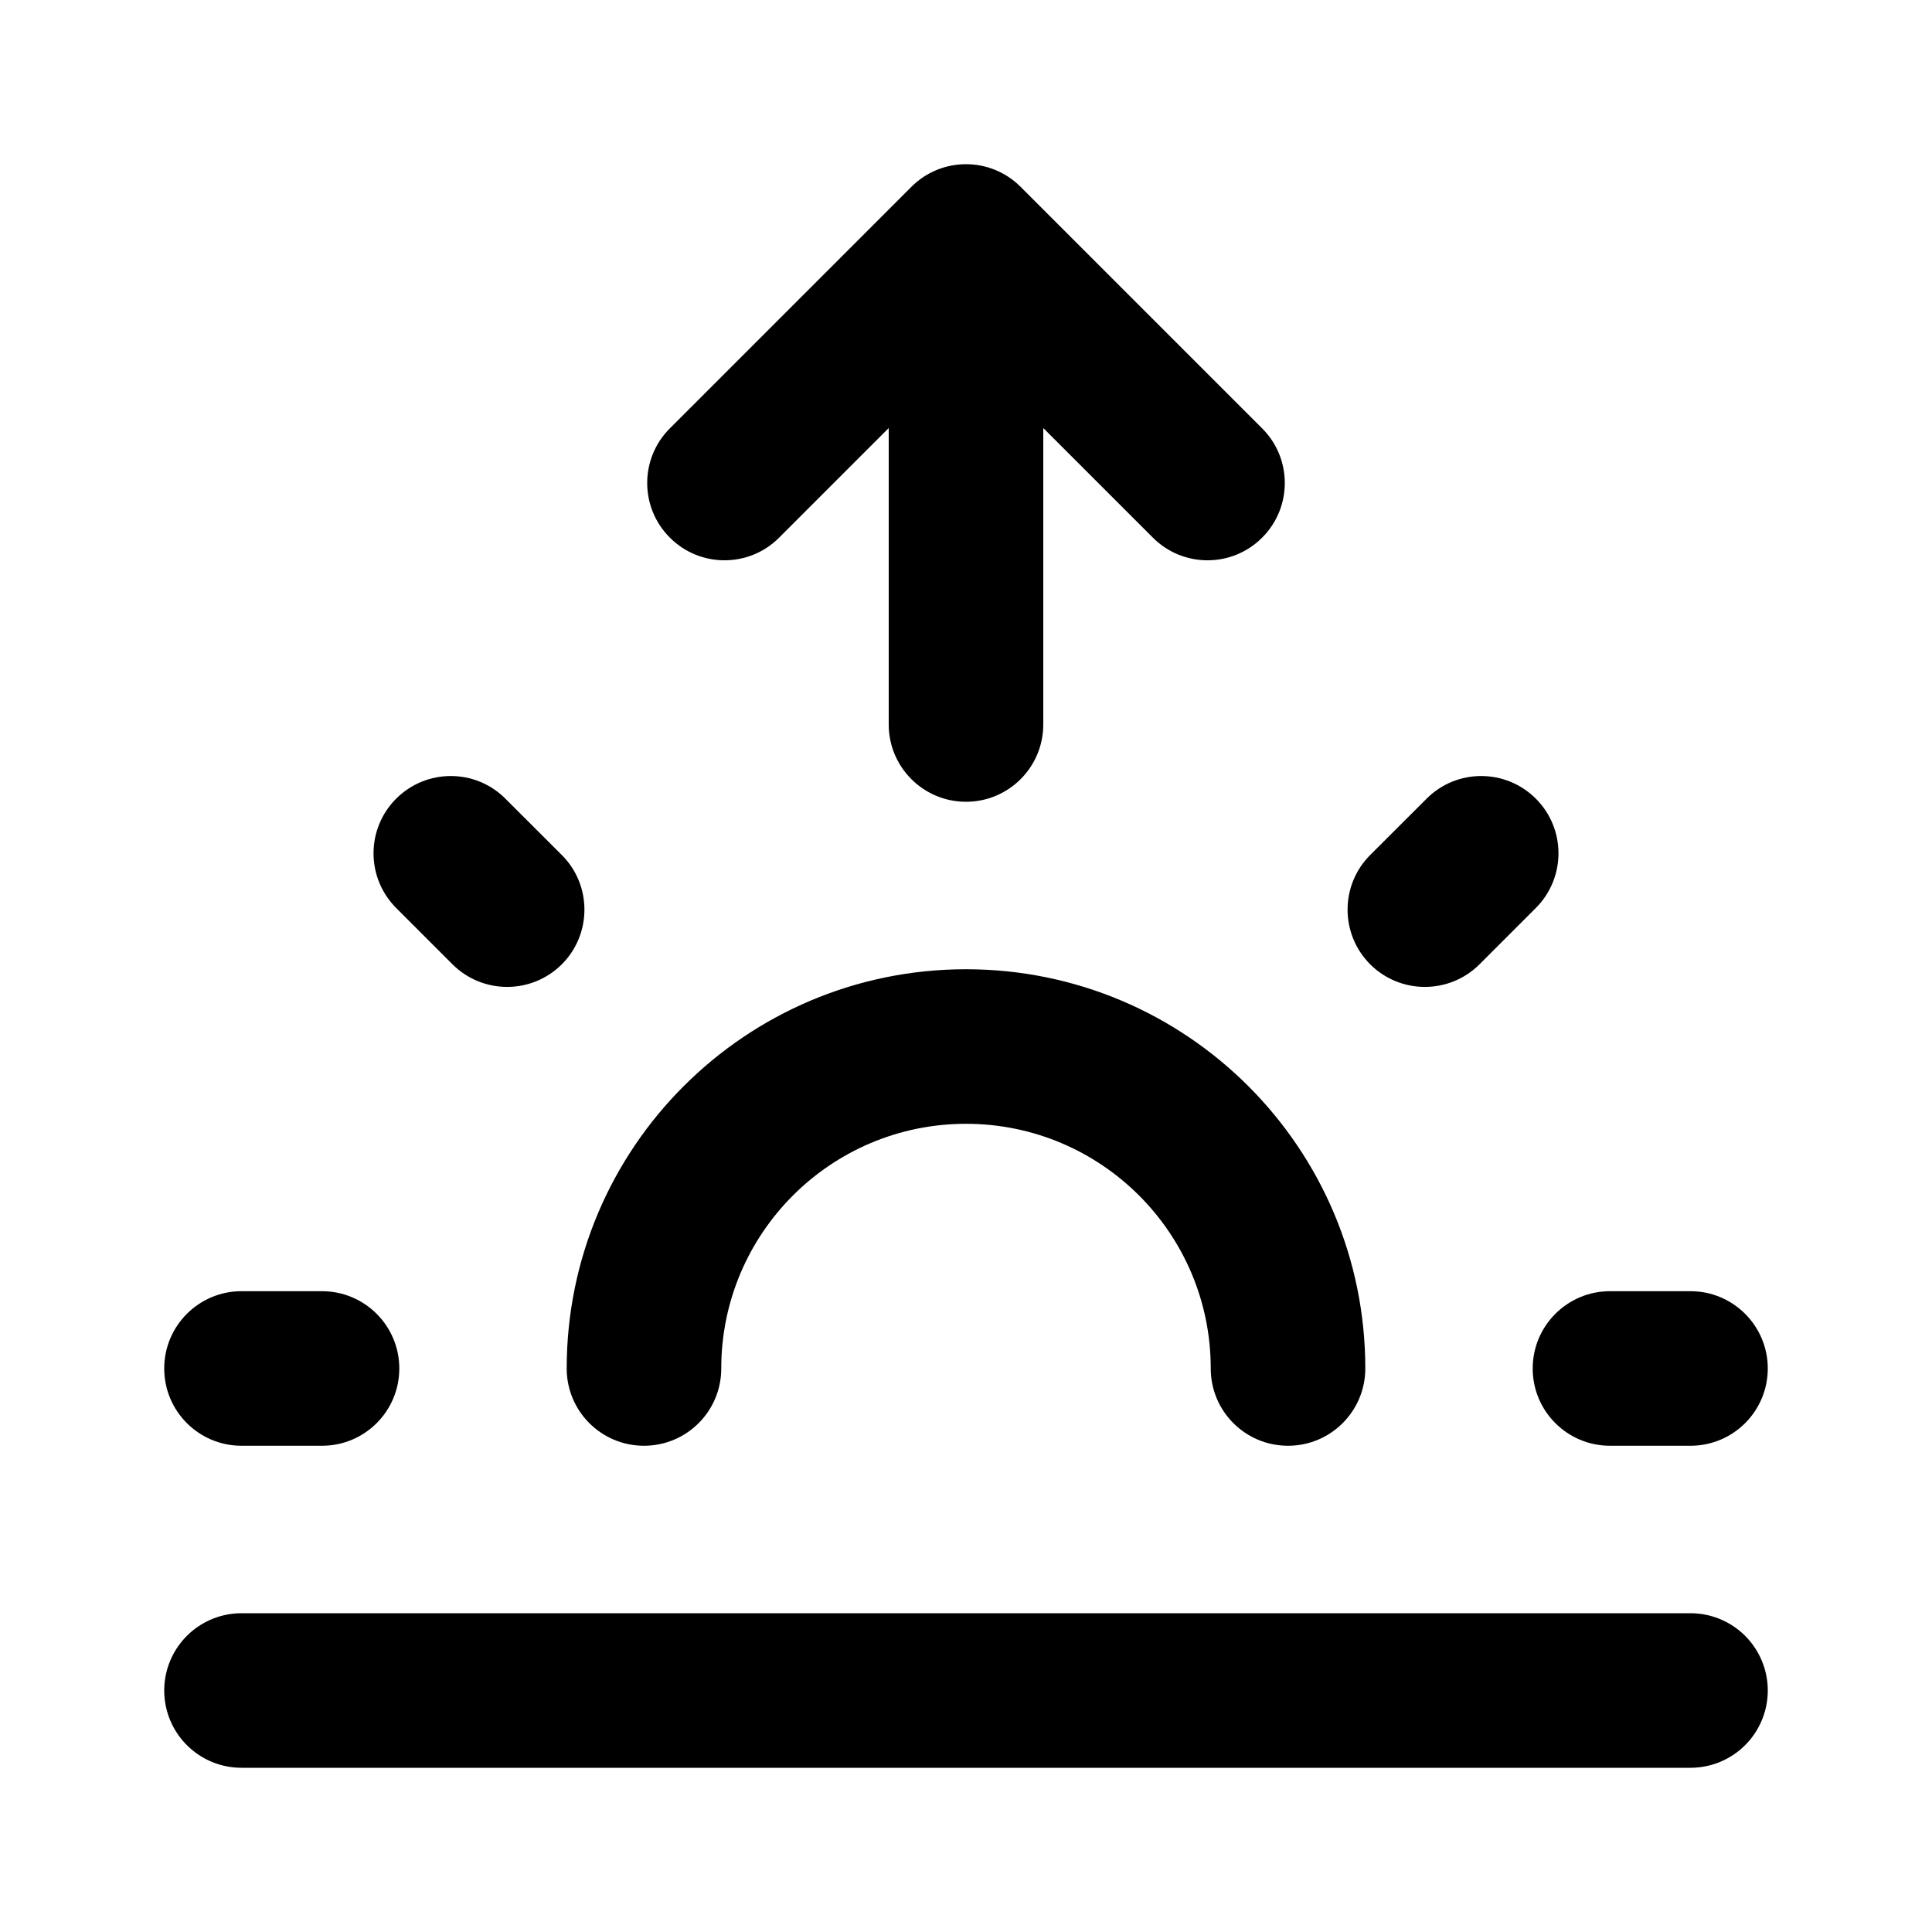 <svg width="25" height="25" viewBox="0 0 25 25" fill="none" xmlns="http://www.w3.org/2000/svg">
<path d="M3.125 16.708C2.573 16.708 2.125 17.156 2.125 17.708C2.125 18.261 2.573 18.708 3.125 18.708V16.708ZM4.167 18.708C4.719 18.708 5.167 18.261 5.167 17.708C5.167 17.156 4.719 16.708 4.167 16.708V18.708ZM20.833 16.708C20.281 16.708 19.833 17.156 19.833 17.708C19.833 18.261 20.281 18.708 20.833 18.708V16.708ZM21.875 18.708C22.427 18.708 22.875 18.261 22.875 17.708C22.875 17.156 22.427 16.708 21.875 16.708V18.708ZM6.54 10.335C6.15 9.944 5.517 9.944 5.126 10.335C4.736 10.725 4.736 11.358 5.126 11.749L6.54 10.335ZM5.855 12.478C6.246 12.868 6.879 12.868 7.27 12.478C7.66 12.087 7.66 11.454 7.27 11.064L5.855 12.478ZM19.874 11.749C20.264 11.358 20.264 10.725 19.874 10.335C19.483 9.944 18.85 9.944 18.46 10.335L19.874 11.749ZM17.73 11.064C17.34 11.454 17.34 12.087 17.73 12.478C18.121 12.868 18.754 12.868 19.145 12.478L17.73 11.064ZM7.333 17.708C7.333 18.261 7.781 18.708 8.333 18.708C8.886 18.708 9.333 18.261 9.333 17.708H7.333ZM15.667 17.708C15.667 18.261 16.114 18.708 16.667 18.708C17.219 18.708 17.667 18.261 17.667 17.708H15.667ZM3.125 18.708H4.167V16.708H3.125V18.708ZM20.833 18.708H21.875V16.708H20.833V18.708ZM5.126 11.749L5.855 12.478L7.27 11.064L6.54 10.335L5.126 11.749ZM18.46 10.335L17.73 11.064L19.145 12.478L19.874 11.749L18.46 10.335ZM9.333 17.708C9.333 15.96 10.751 14.542 12.5 14.542V12.542C9.647 12.542 7.333 14.855 7.333 17.708H9.333ZM12.5 14.542C14.249 14.542 15.667 15.96 15.667 17.708H17.667C17.667 14.855 15.354 12.542 12.5 12.542V14.542Z" fill="black"/>
<path d="M3.125 21.875H21.875" stroke="black" stroke-width="2" stroke-linecap="round" stroke-linejoin="round"/>
<path d="M11.5 9.375C11.5 9.927 11.948 10.375 12.5 10.375C13.052 10.375 13.5 9.927 13.5 9.375H11.5ZM12.5 3.125L13.207 2.418C12.921 2.132 12.491 2.046 12.117 2.201C11.744 2.356 11.5 2.721 11.5 3.125H12.5ZM14.918 6.957C15.308 7.348 15.942 7.348 16.332 6.957C16.723 6.567 16.723 5.933 16.332 5.543L14.918 6.957ZM8.668 5.543C8.277 5.933 8.277 6.567 8.668 6.957C9.058 7.348 9.692 7.348 10.082 6.957L8.668 5.543ZM13.207 3.832C13.598 3.442 13.598 2.808 13.207 2.418C12.817 2.027 12.183 2.027 11.793 2.418L13.207 3.832ZM13.5 9.375V3.125H11.5V9.375H13.5ZM11.793 3.832L14.918 6.957L16.332 5.543L13.207 2.418L11.793 3.832ZM10.082 6.957L13.207 3.832L11.793 2.418L8.668 5.543L10.082 6.957Z" fill="black"/>
</svg>
